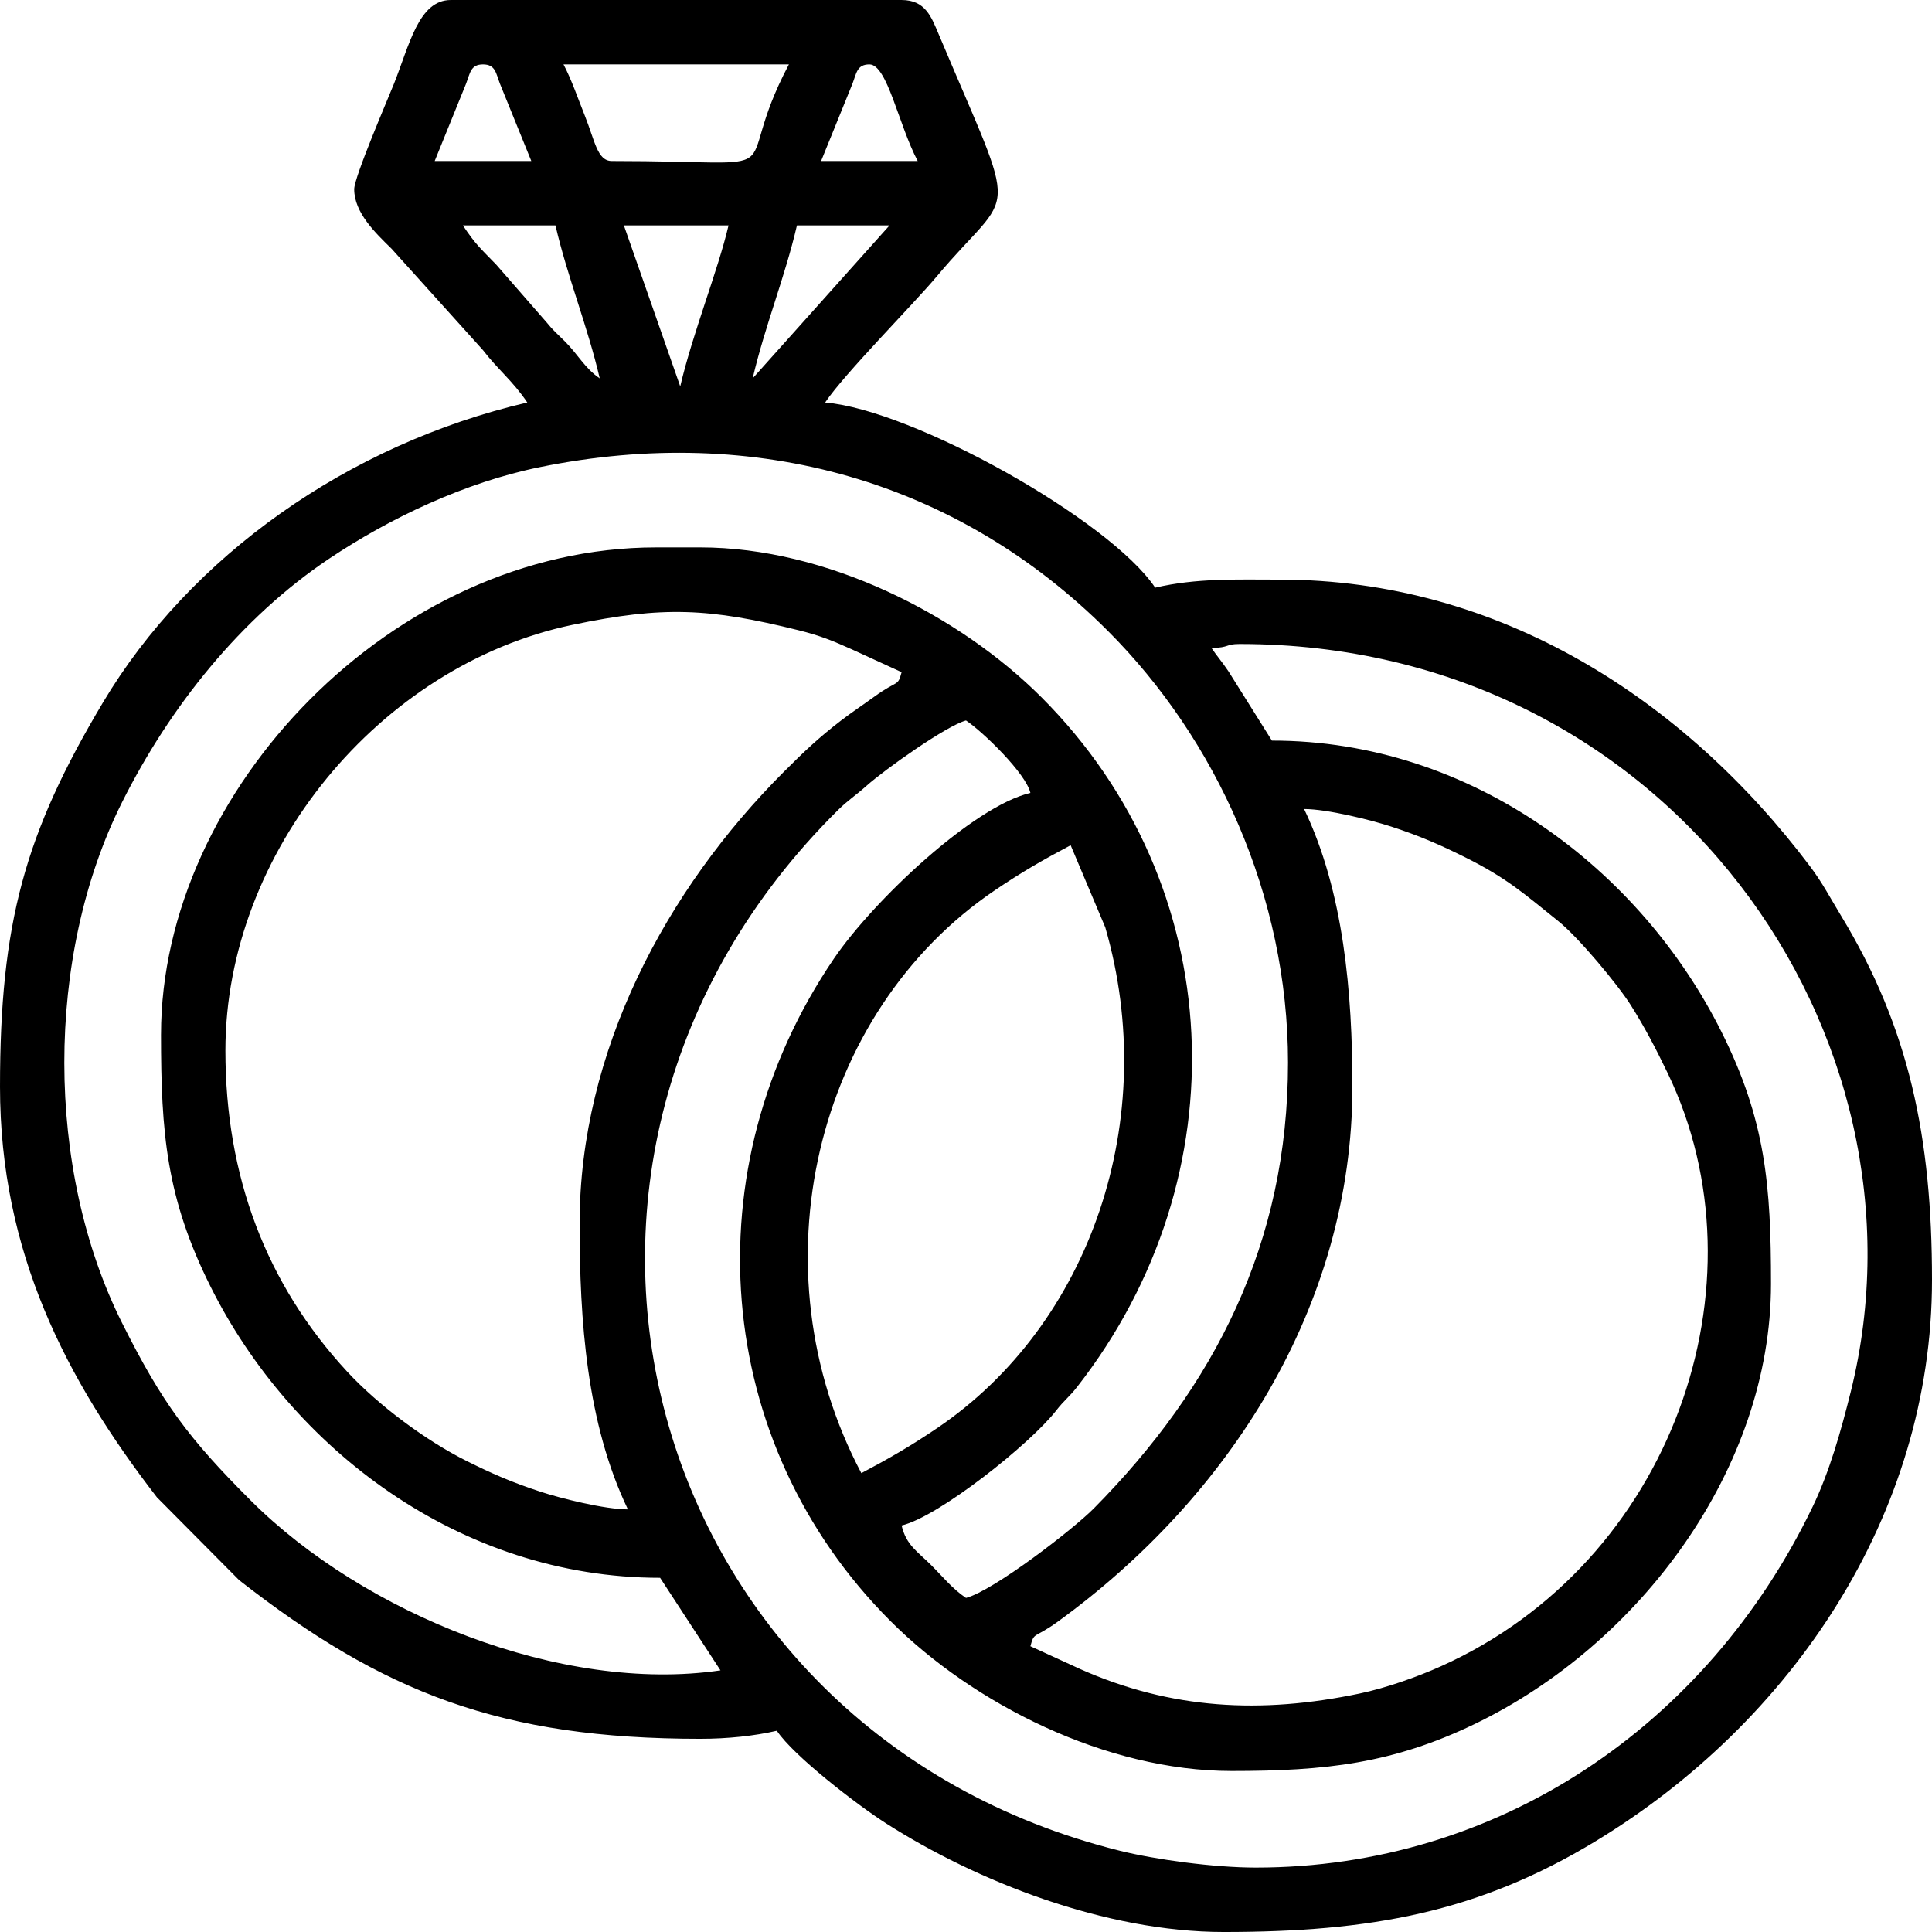 <?xml version="1.0" encoding="UTF-8"?>
<!DOCTYPE svg PUBLIC "-//W3C//DTD SVG 1.1//EN" "http://www.w3.org/Graphics/SVG/1.1/DTD/svg11.dtd">
<!-- Creator: CorelDRAW 2021 (64-Bit) -->
<svg xmlns="http://www.w3.org/2000/svg" xml:space="preserve" width="126.984mm" height="126.984mm" version="1.1" style="shape-rendering:geometricPrecision; text-rendering:geometricPrecision; image-rendering:optimizeQuality; fill-rule:evenodd; clip-rule:evenodd"
viewBox="0 0 17188.16 17188.16"
 xmlns:xlink="http://www.w3.org/1999/xlink"
 xmlns:xodm="http://www.corel.com/coreldraw/odm/2003">
 <defs>
  <style type="text/css">
   <![CDATA[
    .fil0 {fill:black}
   ]]>
  </style>
 </defs>
 <g id="Layer_x0020_1">
  <path class="fil0" d="M7663.06 13105.97c-964.27,-1822.34 -414.12,-4102.03 1188.16,-5185.78 234.45,-158.58 421.43,-266.79 673.89,-400.37l308.03 730.43c493.08,1701.9 -128.14,3530.04 -1496.19,4455.35 -234.45,158.58 -421.43,266.79 -673.89,400.37zm3938.95 -5908.42c205.59,0 597.09,98.08 774.84,156.17 261.67,85.53 439.07,164.43 657.79,273.24 375.09,186.6 532.07,330.49 828.65,567.88 177.52,142.08 528.47,562.23 646.61,749.93 125.64,199.61 220.16,381.26 327.29,603.72 900.65,1870.19 43.5,4350.74 -2018.09,5275.9 -211.25,94.79 -486.62,192.79 -724.31,242.53 -875.47,183.18 -1676.14,141.46 -2485.91,-218.51l-441.87 -202.67c35.59,-133.29 28.71,-62.58 245.55,-219.97 1513.09,-1098.35 2619.14,-2799.18 2619.14,-4757.44 0,-833.31 -76.8,-1735.3 -429.7,-2470.79zm-6445.56 3688.29c0,862.94 62.37,1776.86 429.7,2542.42 -205.59,0 -597.09,-98.09 -774.84,-156.19 -261.67,-85.53 -439.07,-164.43 -657.79,-273.24 -358.86,-178.52 -785.3,-493.52 -1065.48,-796.58 -721.41,-780.29 -1082.76,-1739.17 -1082.76,-2856.18 0,-1766.34 1375.81,-3428.92 3088.07,-3787.21 809.57,-169.39 1215.38,-148.85 2011.58,48.27 195.87,48.5 307.08,95.56 474.3,170.27l441.9 202.66c-35.59,133.27 -28.71,62.56 -245.55,219.95 -103.99,75.5 -194.63,134.52 -292.01,209.32 -200.06,153.7 -328.39,275.52 -509.85,456.99 -1047.55,1047.58 -1817.29,2485.71 -1817.29,4019.52zm5621.97 -5120.63c165.34,-3.7 120.02,-35.82 250.65,-35.82 3824.71,0 6224.02,3490.08 5436.08,6653.58 -86.87,348.72 -188.29,709.3 -338.84,1021.89 -941.84,1955.7 -2803.31,3210.37 -4954.01,3210.37 -374.06,0 -895.51,-71.58 -1210.66,-150.07 -4256.74,-1060.26 -5664.27,-6133.54 -2505.2,-9259.36 85.82,-84.91 161.17,-132.91 251.61,-213.9 164.27,-147.09 713.1,-535.96 886.02,-582.13 151.17,101.22 532.32,470.19 572.94,644.56 -504.58,117.54 -1395.6,956.35 -1748.22,1474.56 -1267.81,1863.23 -1085.77,4303.73 503.72,5893.21 736.19,736.21 1913.95,1333.73 3034.93,1333.73 834.5,0 1429.83,-65.31 2160.93,-417.29 1476.55,-710.88 2637.43,-2281.4 2637.43,-3915.55 0,-878.21 -47.09,-1456.06 -441.21,-2244.45 -718.26,-1436.8 -2215.03,-2589.73 -3999.07,-2589.73l-386.39 -616.25c-56.94,-85.14 -101.53,-133.87 -150.73,-207.34zm-9346.07 3437.63c0,878.2 47.09,1456.05 441.21,2244.43 718.26,1436.8 2215.03,2589.73 3999.07,2589.73l537.14 823.61c-1413.71,207.66 -3174.21,-506.37 -4180.67,-1512.92 -550.39,-550.46 -786.32,-865.05 -1143.32,-1578.14 -682.97,-1364.15 -686.68,-3260.54 0,-4632.1 425.03,-848.97 1056.18,-1640.85 1843.03,-2167.54 540.71,-361.93 1210.21,-678.86 1872.05,-813.6 1931,-393.14 3725.44,126.65 5055.49,1456.71 963.55,963.54 1602.44,2360.42 1602.44,3840.48 0,1606.48 -652.72,2879.07 -1727.45,3966.12 -182.16,184.26 -888.78,730.09 -1137.24,796.44 -121.25,-81.2 -205.3,-187.77 -313.34,-295.42 -117.34,-116.91 -218.91,-174.49 -259.6,-349.14 328.15,-76.45 1143.37,-723.96 1375.88,-1023.31 71.74,-92.38 113.62,-117.34 185.09,-208.82 1463.71,-1873.38 1353.79,-4465.42 -316.46,-6135.66 -736.19,-736.21 -1913.95,-1333.73 -3034.93,-1333.73l-393.89 0c-2342.85,0 -4404.47,2167.2 -4404.47,4332.86zm4118 -7197.55l931.03 0c-92.61,397.48 -319.28,958.37 -429.7,1432.35l-501.32 -1432.35zm1145.88 1360.73c108.04,-463.76 285.85,-896.97 393.89,-1360.73l823.61 0 -1217.49 1360.73zm-2578.22 -1360.73l823.59 0c108.04,463.76 285.85,896.97 393.9,1360.73 -132.22,-88.54 -195.6,-216.04 -312.89,-331.68 -62.72,-61.84 -104.78,-97.66 -157.96,-164.31l-450.52 -516.32c-143.38,-148.47 -180.15,-175.22 -296.12,-348.42zm3616.67 -1432.35c159.33,0 258.53,535.92 429.7,859.41l-859.41 0 279.05 -687.79c35.96,-93.65 40,-171.62 150.65,-171.62zm-3437.63 0c110.65,0 114.69,77.97 150.65,171.62l279.05 687.79 -859.41 0 279.05 -687.79c35.96,-93.65 40,-171.62 150.65,-171.62zm716.17 0l2005.29 0c-556.02,1050.83 156.26,859.41 -1575.58,859.41 -129.5,0 -150.27,-178.91 -240.38,-404.18 -62.78,-156.96 -118.41,-321.23 -189.32,-455.23zm-1862.05 1110.08c0,209.93 191.1,391.53 331.08,528.33l814.79 904.01c128.62,168.52 266.42,275.15 393.9,465.52 -1594.19,371.41 -2999.5,1368.21 -3775.69,2669.87 -696.14,1167.41 -915.26,1962.3 -915.26,3417.6 0,1470.36 586.5,2604.27 1396.22,3652.8l731.44 736.72c1281.38,1001.3 2328.52,1411.49 4103.05,1411.49 244.2,0 483.41,-25.73 680.37,-71.62 152.05,227.06 716.67,660.43 968.57,821.86 807.11,517.19 1954.54,968.57 3006.18,968.57 1305.68,0 2265.66,-174.06 3310.04,-807.96 1744.62,-1058.91 2992.28,-2902.81 2992.28,-4993.05 0,-1269.19 -203.98,-2243.34 -807.96,-3238.43 -98.26,-161.89 -166.35,-294.33 -276.06,-440.1 -1121.11,-1489.6 -2767.83,-2552.18 -4716.99,-2552.18 -389.15,0 -739.86,-14.63 -1110.06,71.62 -403.08,-601.93 -2153.12,-1582.02 -2936.31,-1647.2 170.47,-254.59 788.47,-877.11 992.07,-1120.63 692.61,-828.32 749.19,-422.02 21.24,-2148.63 -67.91,-161.06 -120.72,-311.61 -332.95,-311.61l-4010.57 0c-286.42,0 -367.94,400.32 -506.44,746.86 -53.25,133.23 -352.97,828.14 -352.97,936.16z"/>
 </g>
</svg>
